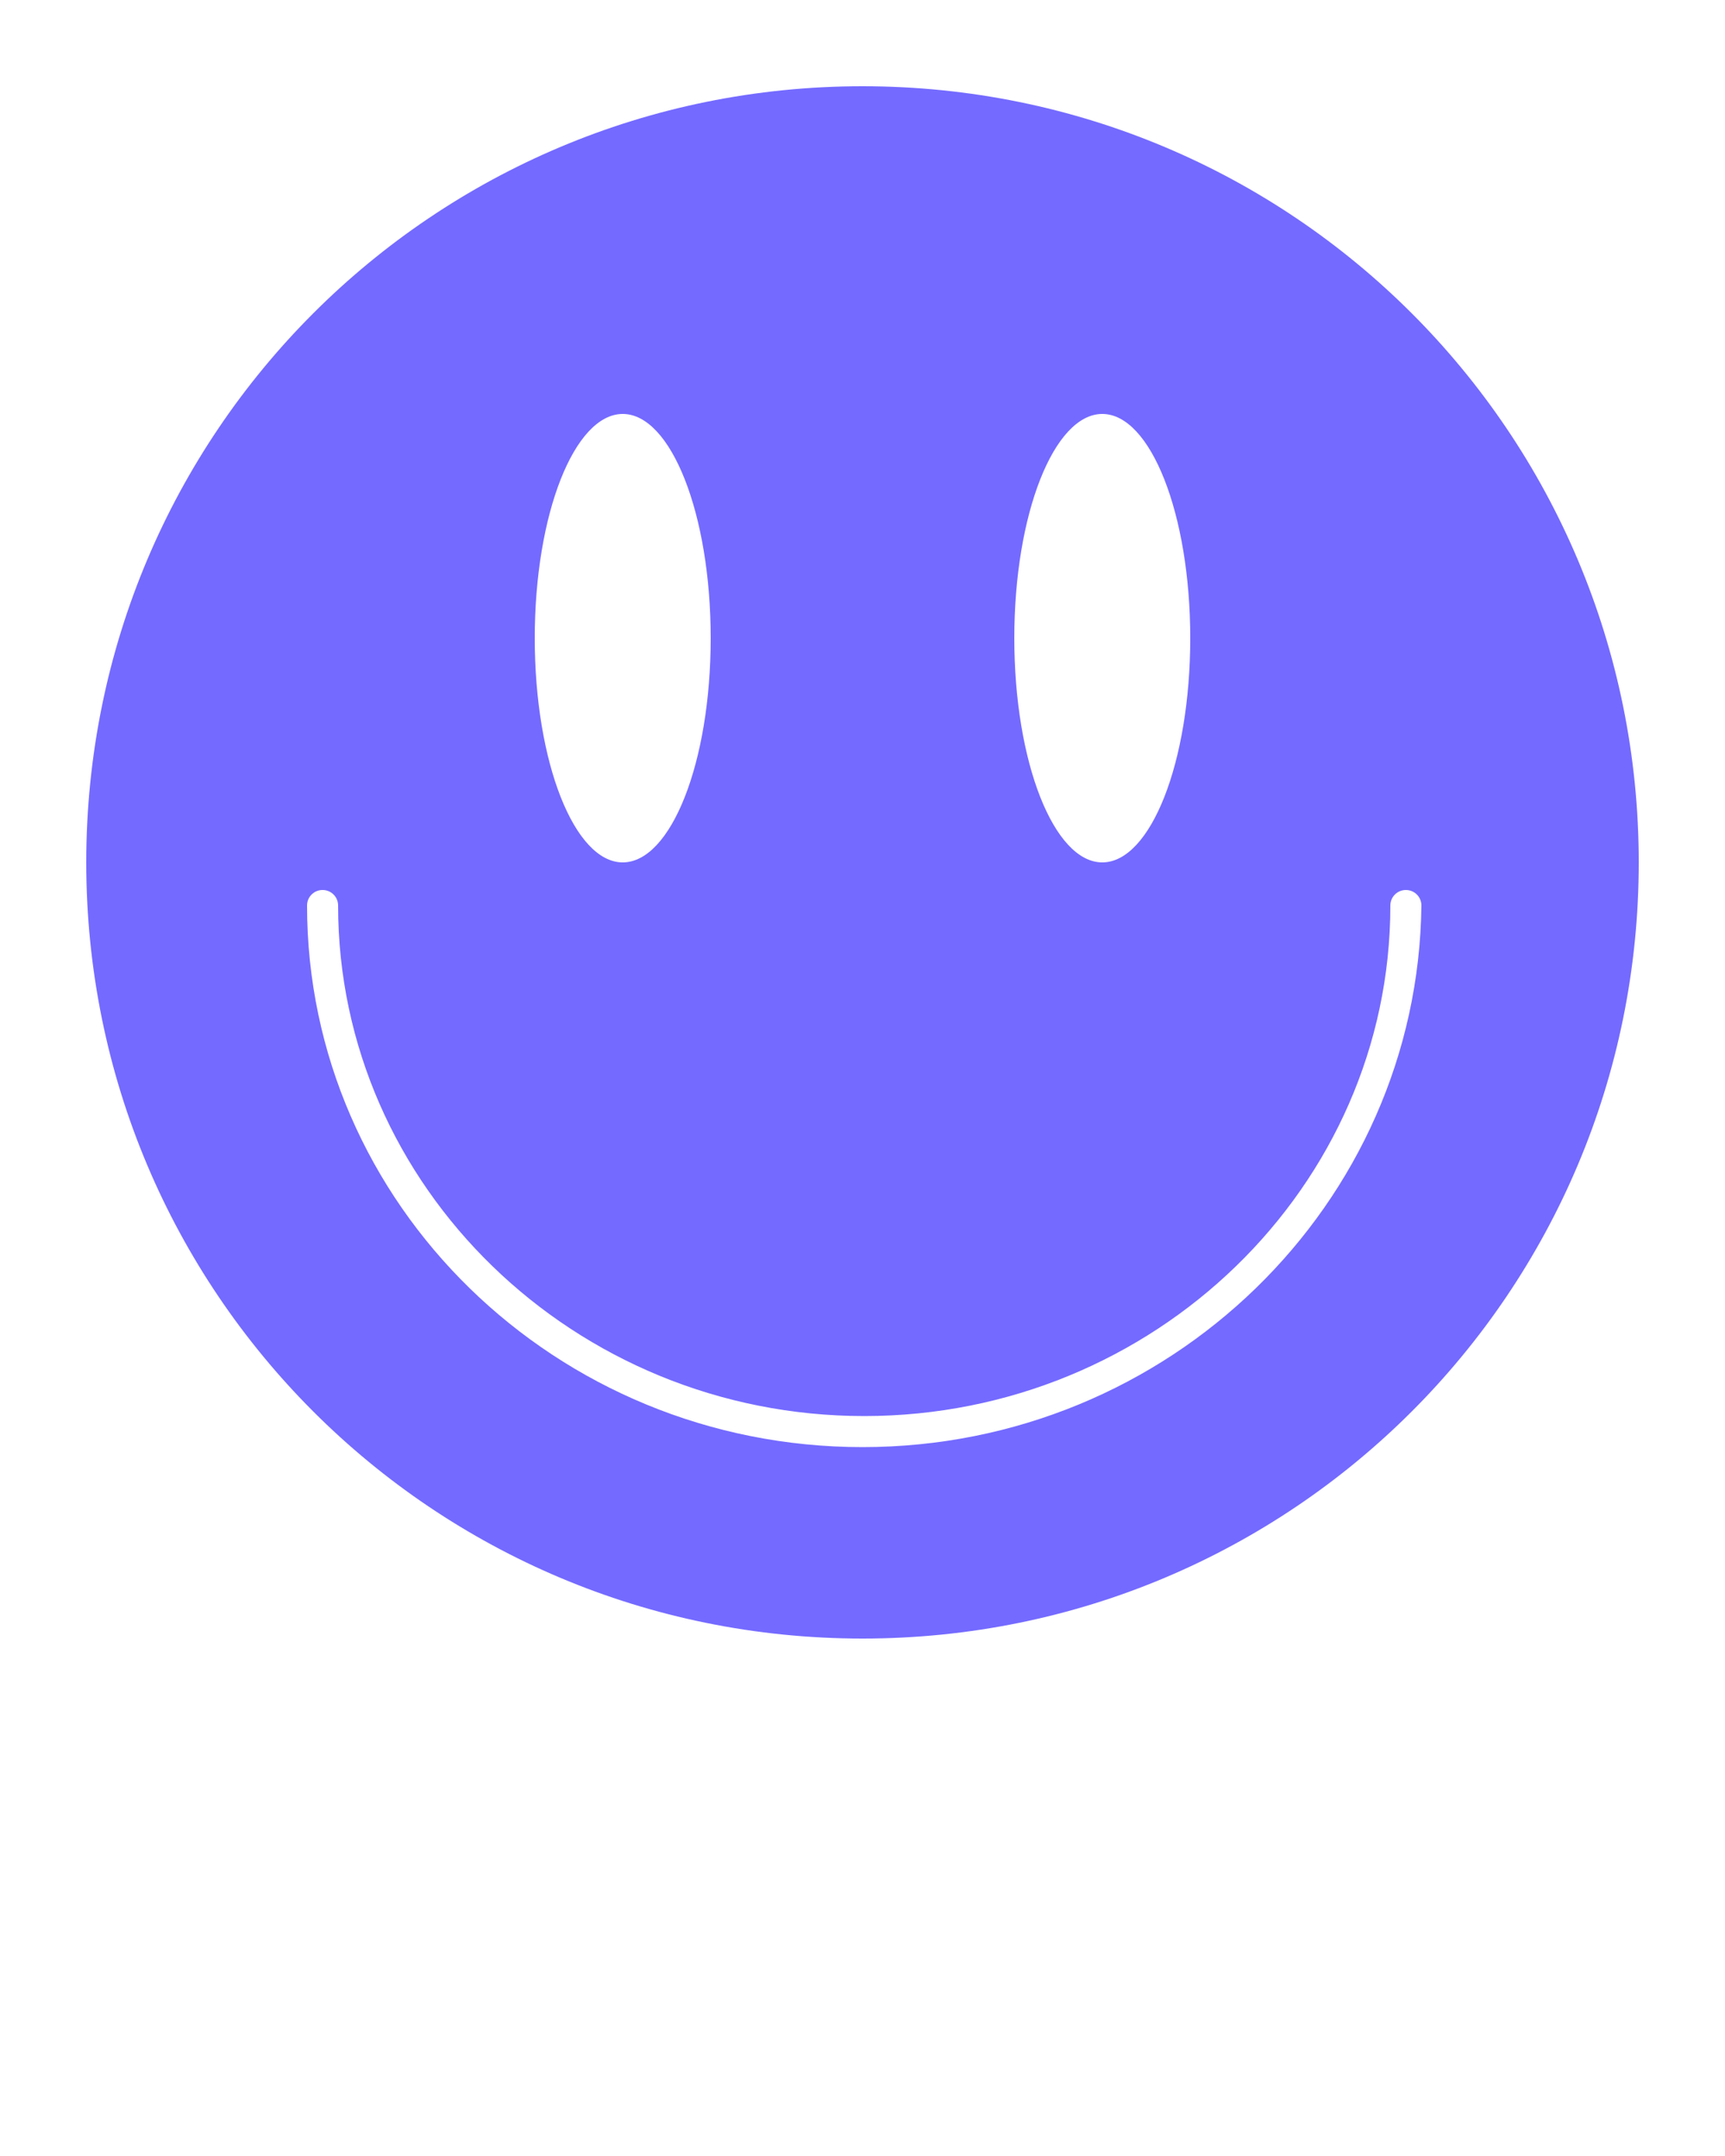 <svg xmlns="http://www.w3.org/2000/svg" xmlns:xlink="http://www.w3.org/1999/xlink" version="1.1" x="0px" y="0px" viewBox="0 0 100 125" style="enable-background:new 0 0 100 100;" xml:space="preserve"><path d="M50,5C25.1,5,5,25.1,5,50c0,24.9,20.1,45,45,45s45-20.1,45-45C95,25.1,74.9,5,50,5z M63.9,24c2.8,0,5.1,5.8,5.1,13  s-2.3,13-5.1,13c-2.8,0-5.1-5.8-5.1-13S61.1,24,63.9,24z M36.1,24c2.8,0,5.1,5.8,5.1,13s-2.3,13-5.1,13c-2.8,0-5.1-5.8-5.1-13  S33.3,24,36.1,24z M50,83.9c-17.8,0-32.2-14.1-32.2-31.4c0-0.5,0.4-0.9,0.9-0.9s0.9,0.4,0.9,0.9c0,16.3,13.7,29.6,30.5,29.6  c16.8,0,30.5-13.3,30.5-29.6c0-0.5,0.4-0.9,0.9-0.9s0.9,0.4,0.9,0.9C82.2,69.8,67.8,83.9,50,83.9z" fill="#746aff"/></svg>